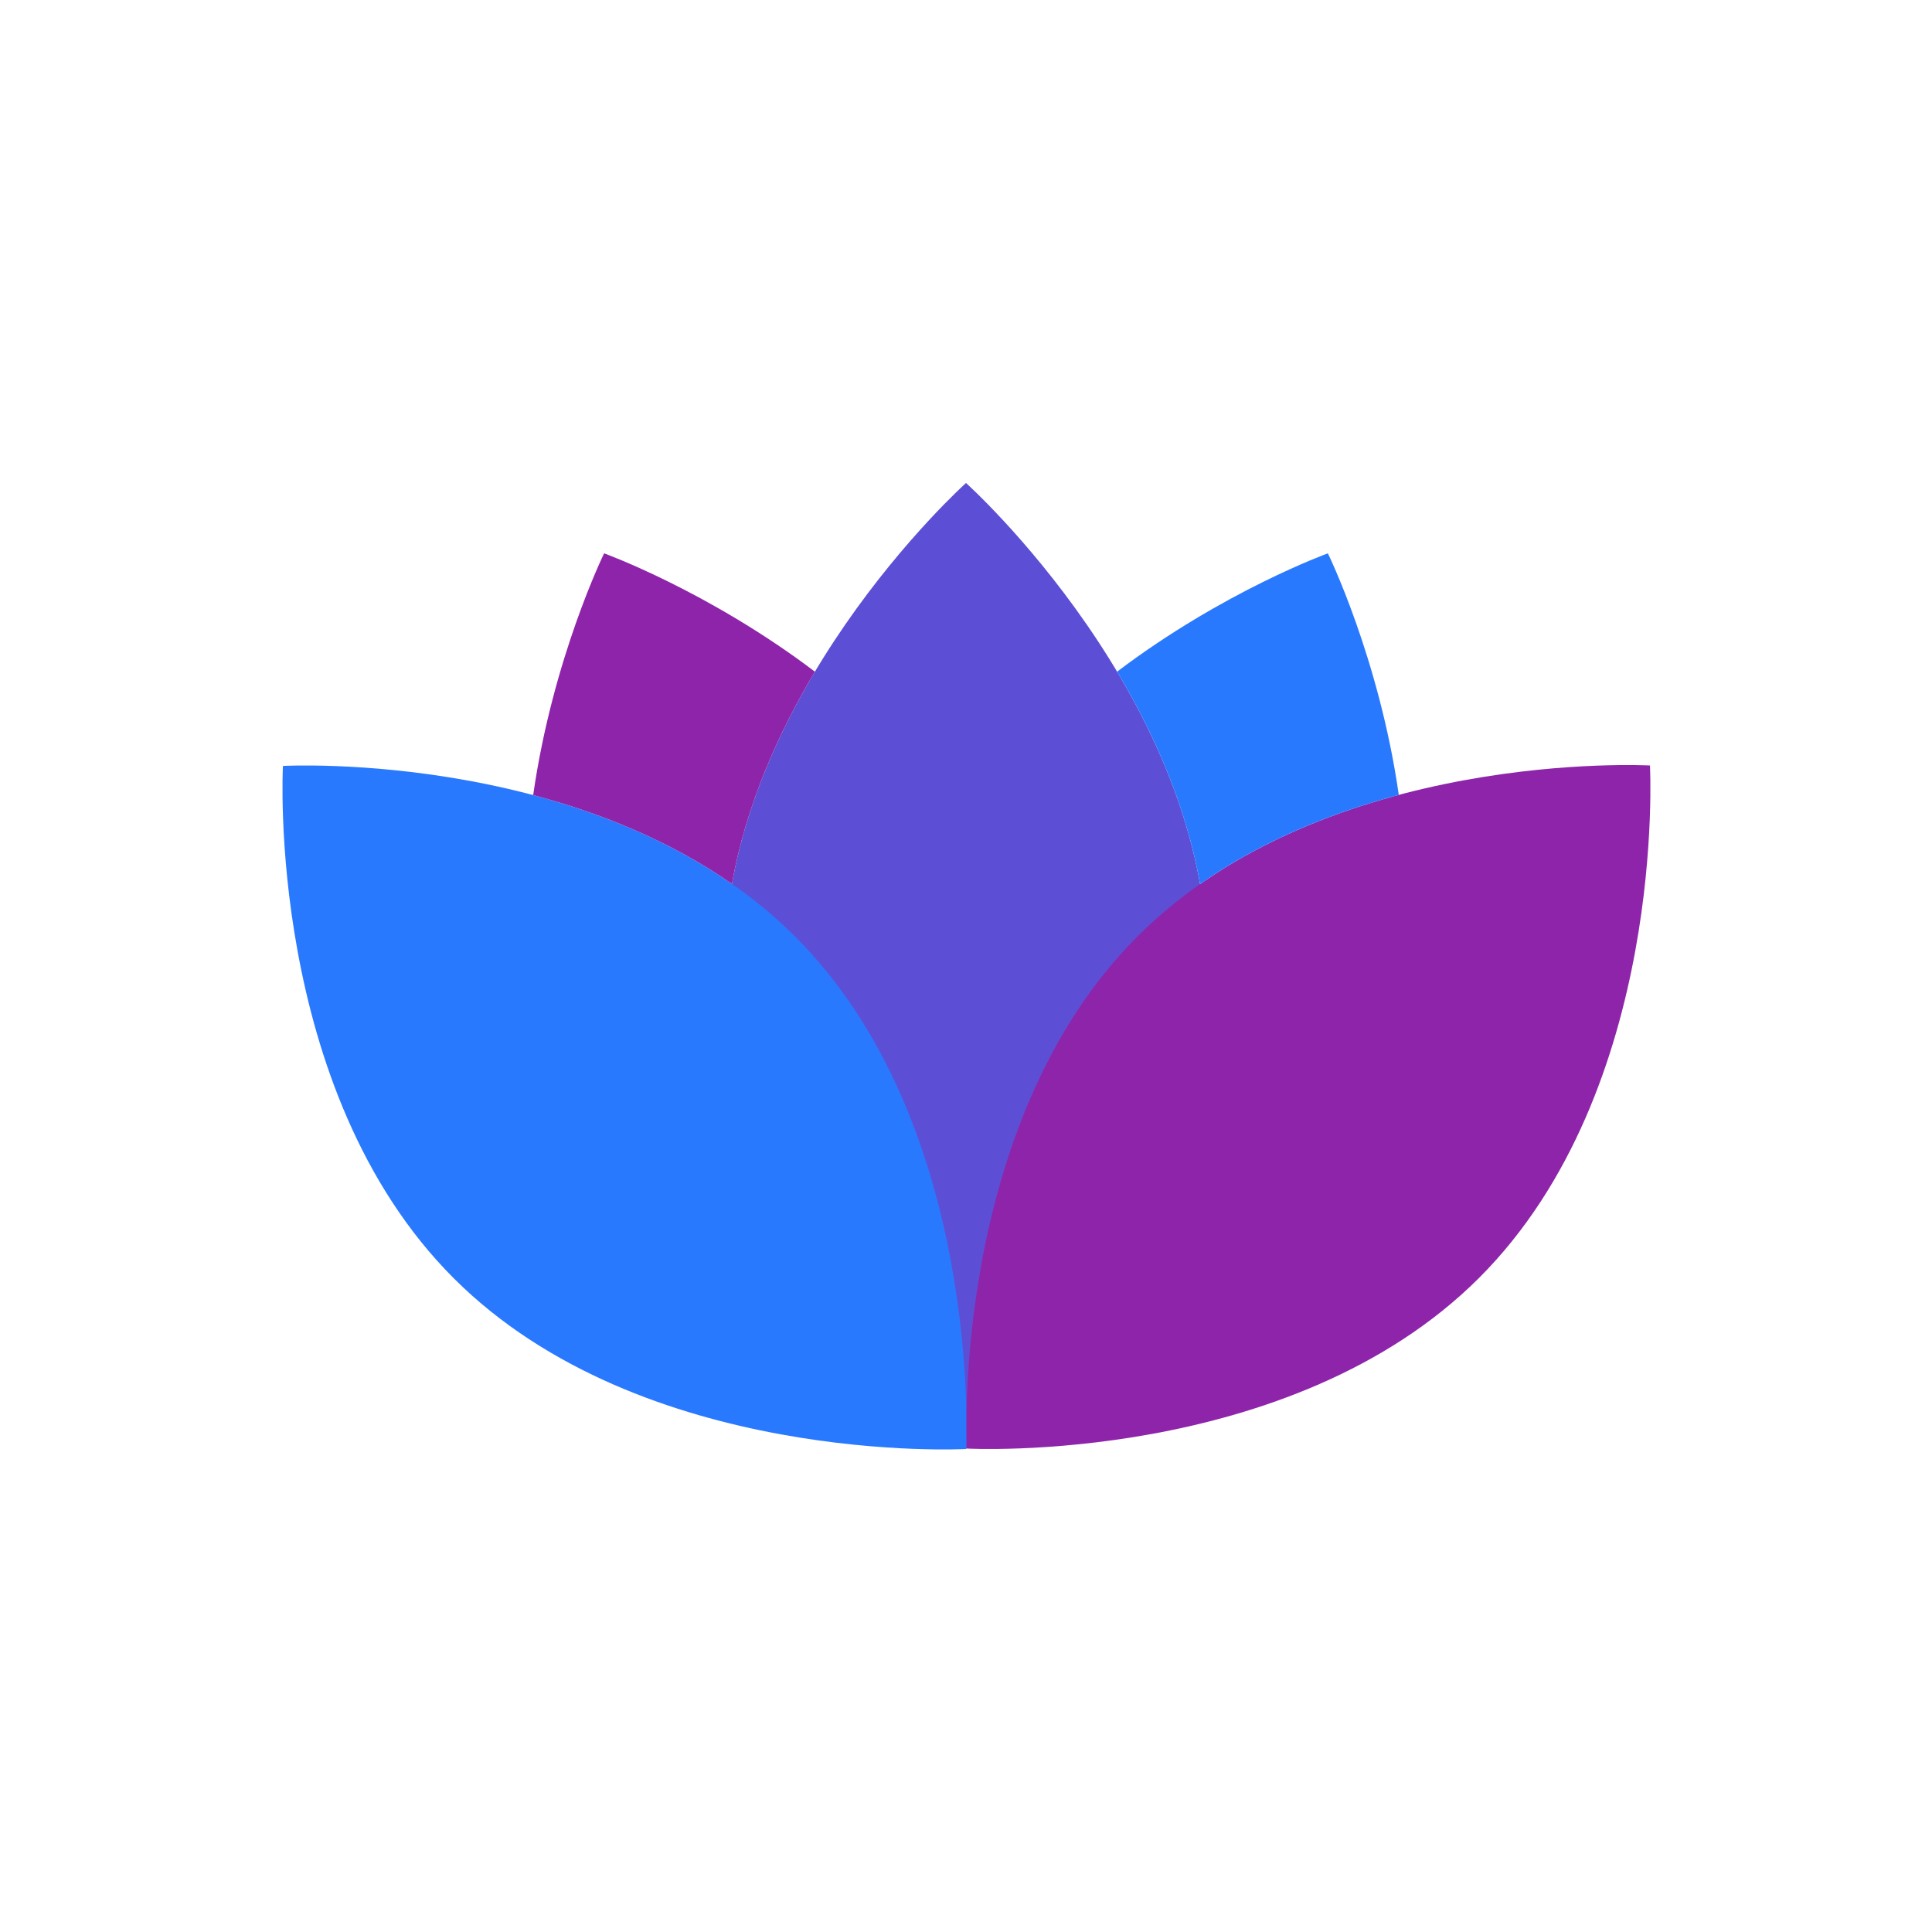 <?xml version="1.0" encoding="UTF-8" standalone="no"?><!DOCTYPE svg PUBLIC "-//W3C//DTD SVG 1.1//EN" "http://www.w3.org/Graphics/SVG/1.1/DTD/svg11.dtd"><svg width="100%" height="100%" viewBox="0 0 384 384" version="1.1" xmlns="http://www.w3.org/2000/svg" xmlns:xlink="http://www.w3.org/1999/xlink" xml:space="preserve" xmlns:serif="http://www.serif.com/" style="fill-rule:evenodd;clip-rule:evenodd;stroke-linejoin:round;stroke-miterlimit:2;"><rect id="Artboard1" x="0" y="0" width="384" height="384" style="fill:none;"/><g id="Artboard11" serif:id="Artboard1"><path d="M192,96c0,0 48,43.016 48,96c0,52.984 -48,96 -48,96c0,0 -48,-43.016 -48,-96c0,-52.984 48,-96 48,-96Z" style="fill:#5c4fd5;"/><path d="M56.235,152.235c0,0 64.359,-3.524 101.824,33.942c37.465,37.465 33.941,101.823 33.941,101.823c-0,0 -64.358,3.524 -101.823,-33.941c-37.466,-37.465 -33.942,-101.824 -33.942,-101.824Z" style="fill:#2979ff;"/><path d="M327.941,152.147c0,0 -64.358,-3.524 -101.823,33.941c-37.465,37.466 -33.941,101.824 -33.941,101.824c-0,-0 64.358,3.524 101.823,-33.941c37.465,-37.466 33.941,-101.824 33.941,-101.824Z" style="fill:#8e24aa;"/><path d="M105.974,158.029c3.896,-27.247 14.102,-48.048 14.102,-48.048c-0,-0 20.715,7.485 41.892,23.518c-7.237,12.106 -13.692,26.497 -16.492,42.182c-12.441,-8.672 -26.392,-14.173 -39.502,-17.652Z" style="fill:#8e24aa;"/><path d="M222.032,133.499c21.177,-16.033 41.892,-23.518 41.892,-23.518c0,-0 10.196,20.781 14.096,48.008c-13.117,3.498 -27.064,9.023 -39.49,17.723c-2.798,-15.697 -9.256,-30.099 -16.498,-42.213Z" style="fill:#2979ff;"/></g></svg>